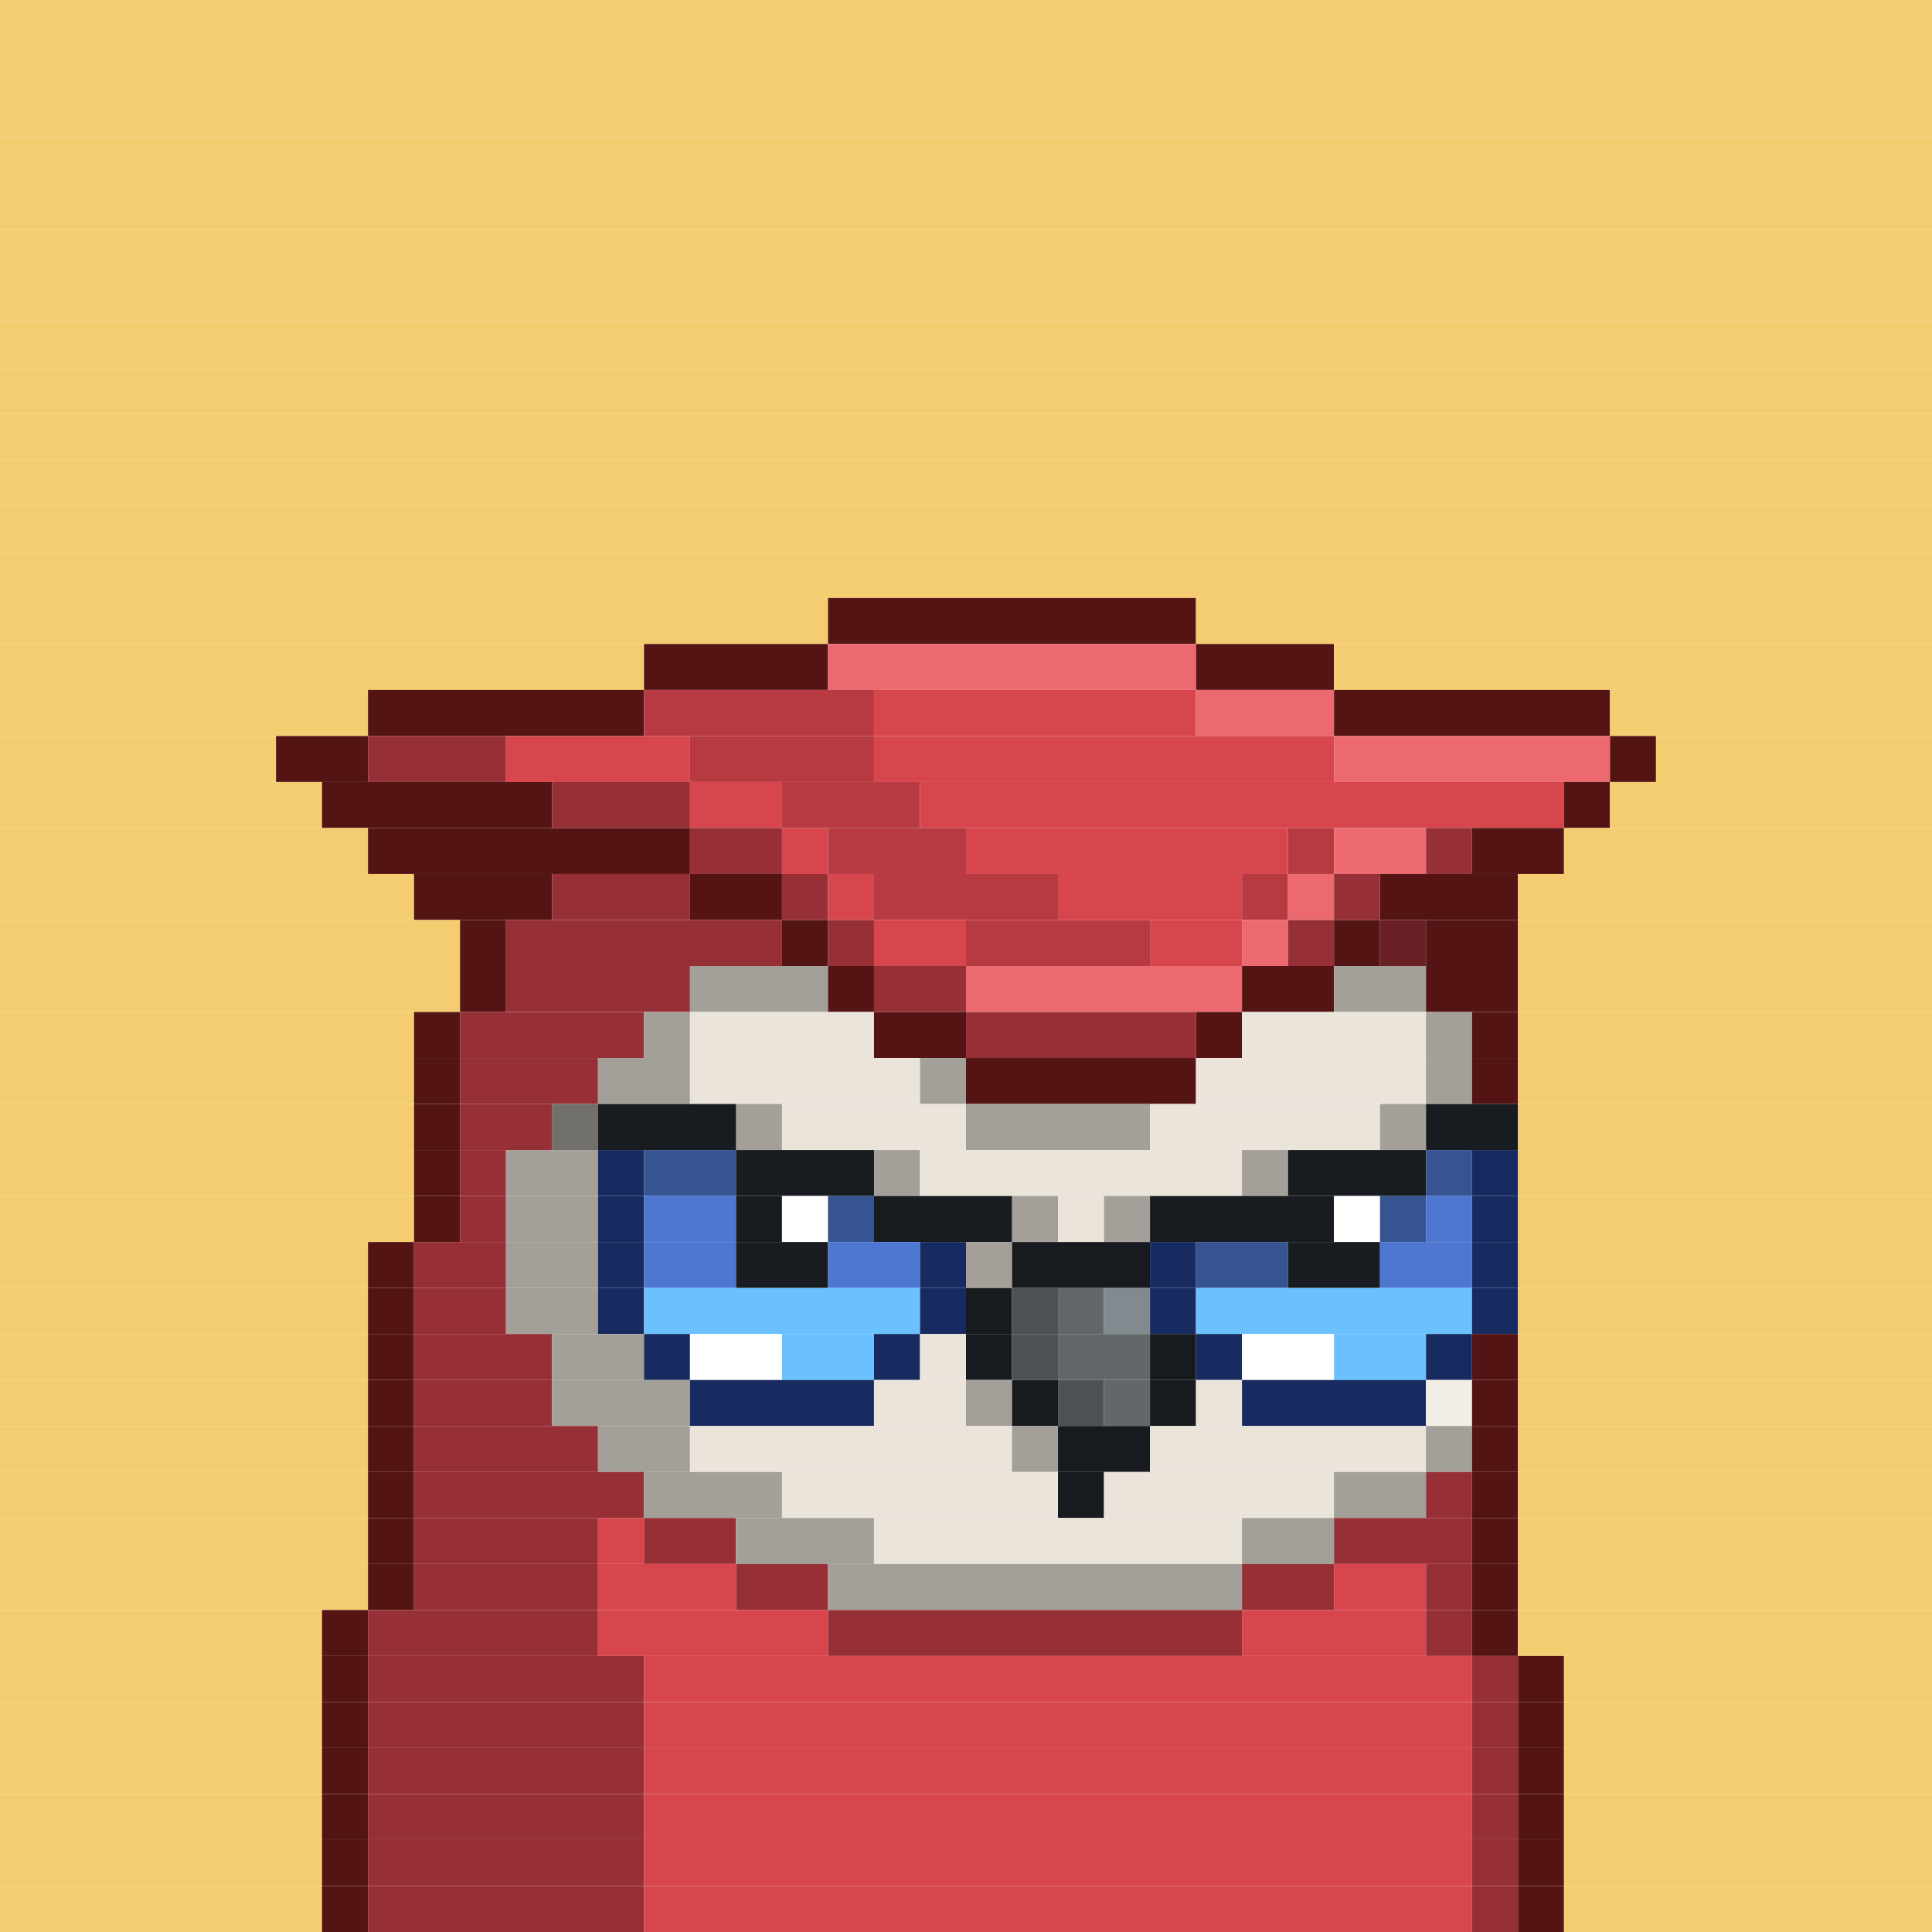 <svg id="bird-svg" xmlns="http://www.w3.org/2000/svg" preserveAspectRatio="xMinYMin meet" viewBox="0 0 42 42"><rect x="0" y="0" width="42" height="42" fill="#808080" stroke="none"/> <rect class='c131' x='0' y='0' width='42'/><rect class='c131' x='0' y='1' width='42'/><rect class='c131' x='0' y='2' width='42'/><rect class='c131' x='0' y='3' width='42'/><rect class='c131' x='0' y='4' width='42'/><rect class='c131' x='0' y='5' width='42'/><rect class='c131' x='0' y='6' width='42'/><rect class='c131' x='0' y='7' width='42'/><rect class='c131' x='0' y='8' width='42'/><rect class='c131' x='0' y='9' width='42'/><rect class='c131' x='0' y='10' width='42'/><rect class='c131' x='0' y='11' width='42'/><rect class='c131' x='0' y='12' width='42'/><rect class='c131' x='0' y='13' width='18'/><rect class='c200' x='18' y='13' width='8'/><rect class='c131' x='26' y='13' width='16'/><rect class='c131' x='0' y='14' width='14'/><rect class='c200' x='14' y='14' width='4'/><rect class='c204' x='18' y='14' width='8'/><rect class='c200' x='26' y='14' width='3'/><rect class='c131' x='29' y='14' width='13'/><rect class='c131' x='0' y='15' width='8'/><rect class='c200' x='8' y='15' width='6'/><rect class='c268' x='14' y='15' width='5'/><rect class='c202' x='19' y='15' width='7'/><rect class='c204' x='26' y='15' width='3'/><rect class='c200' x='29' y='15' width='6'/><rect class='c131' x='35' y='15' width='7'/><rect class='c131' x='0' y='16' width='6'/><rect class='c200' x='6' y='16' width='2'/><rect class='c203' x='8' y='16' width='3'/><rect class='c202' x='11' y='16' width='4'/><rect class='c268' x='15' y='16' width='4'/><rect class='c202' x='19' y='16' width='10'/><rect class='c204' x='29' y='16' width='6'/><rect class='c200' x='35' y='16' width='1'/><rect class='c131' x='36' y='16' width='6'/><rect class='c131' x='0' y='17' width='7'/><rect class='c200' x='7' y='17' width='5'/><rect class='c203' x='12' y='17' width='3'/><rect class='c202' x='15' y='17' width='2'/><rect class='c268' x='17' y='17' width='3'/><rect class='c202' x='20' y='17' width='14'/><rect class='c200' x='34' y='17' width='1'/><rect class='c131' x='35' y='17' width='7'/><rect class='c131' x='0' y='18' width='8'/><rect class='c200' x='8' y='18' width='7'/><rect class='c203' x='15' y='18' width='2'/><rect class='c202' x='17' y='18' width='1'/><rect class='c268' x='18' y='18' width='3'/><rect class='c202' x='21' y='18' width='7'/><rect class='c268' x='28' y='18' width='1'/><rect class='c204' x='29' y='18' width='2'/><rect class='c203' x='31' y='18' width='1'/><rect class='c200' x='32' y='18' width='2'/><rect class='c131' x='34' y='18' width='8'/><rect class='c131' x='0' y='19' width='9'/><rect class='c200' x='9' y='19' width='3'/><rect class='c203' x='12' y='19' width='3'/><rect class='c200' x='15' y='19' width='2'/><rect class='c203' x='17' y='19' width='1'/><rect class='c202' x='18' y='19' width='1'/><rect class='c268' x='19' y='19' width='4'/><rect class='c202' x='23' y='19' width='4'/><rect class='c268' x='27' y='19' width='1'/><rect class='c204' x='28' y='19' width='1'/><rect class='c203' x='29' y='19' width='1'/><rect class='c200' x='30' y='19' width='3'/><rect class='c131' x='33' y='19' width='9'/><rect class='c131' x='0' y='20' width='10'/><rect class='c200' x='10' y='20' width='1'/><rect class='c203' x='11' y='20' width='6'/><rect class='c200' x='17' y='20' width='1'/><rect class='c203' x='18' y='20' width='1'/><rect class='c202' x='19' y='20' width='2'/><rect class='c268' x='21' y='20' width='4'/><rect class='c202' x='25' y='20' width='2'/><rect class='c204' x='27' y='20' width='1'/><rect class='c203' x='28' y='20' width='1'/><rect class='c200' x='29' y='20' width='1'/><rect class='c283' x='30' y='20' width='1'/><rect class='c200' x='31' y='20' width='2'/><rect class='c131' x='33' y='20' width='9'/><rect class='c131' x='0' y='21' width='10'/><rect class='c200' x='10' y='21' width='1'/><rect class='c203' x='11' y='21' width='4'/><rect class='c170' x='15' y='21' width='3'/><rect class='c200' x='18' y='21' width='1'/><rect class='c203' x='19' y='21' width='2'/><rect class='c204' x='21' y='21' width='6'/><rect class='c200' x='27' y='21' width='2'/><rect class='c170' x='29' y='21' width='2'/><rect class='c200' x='31' y='21' width='2'/><rect class='c131' x='33' y='21' width='9'/><rect class='c131' x='0' y='22' width='9'/><rect class='c200' x='9' y='22' width='1'/><rect class='c203' x='10' y='22' width='4'/><rect class='c170' x='14' y='22' width='1'/><rect class='c169' x='15' y='22' width='4'/><rect class='c200' x='19' y='22' width='2'/><rect class='c203' x='21' y='22' width='5'/><rect class='c200' x='26' y='22' width='1'/><rect class='c169' x='27' y='22' width='4'/><rect class='c170' x='31' y='22' width='1'/><rect class='c200' x='32' y='22' width='1'/><rect class='c131' x='33' y='22' width='9'/><rect class='c131' x='0' y='23' width='9'/><rect class='c200' x='9' y='23' width='1'/><rect class='c203' x='10' y='23' width='3'/><rect class='c170' x='13' y='23' width='2'/><rect class='c169' x='15' y='23' width='5'/><rect class='c170' x='20' y='23' width='1'/><rect class='c200' x='21' y='23' width='5'/><rect class='c169' x='26' y='23' width='5'/><rect class='c170' x='31' y='23' width='1'/><rect class='c200' x='32' y='23' width='1'/><rect class='c131' x='33' y='23' width='9'/><rect class='c131' x='0' y='24' width='9'/><rect class='c200' x='9' y='24' width='1'/><rect class='c170' x='12' y='24' width='1'/><rect class='c203' x='10' y='24' width='2'/><rect class='c865' x='12' y='24' width='1'/><rect class='c169' x='16' y='24' width='1'/><rect class='c181' x='13' y='24' width='3'/><rect class='c865' x='16' y='24' width='1'/><rect class='c169' x='17' y='24' width='4'/><rect class='c170' x='21' y='24' width='4'/><rect class='c169' x='30' y='24' width='1'/><rect class='c169' x='25' y='24' width='5'/><rect class='c865' x='30' y='24' width='1'/><rect class='c181' x='31' y='24' width='2'/><rect class='c131' x='33' y='24' width='9'/><rect class='c131' x='0' y='25' width='9'/><rect class='c200' x='9' y='25' width='1'/><rect class='c203' x='10' y='25' width='1'/><rect class='c170' x='11' y='25' width='2'/><rect class='c171' x='13' y='25' width='1'/><rect class='c174' x='14' y='25' width='2'/><rect class='c169' x='19' y='25' width='1'/><rect class='c181' x='16' y='25' width='3'/><rect class='c865' x='19' y='25' width='1'/><rect class='c169' x='27' y='25' width='1'/><rect class='c169' x='20' y='25' width='7'/><rect class='c865' x='27' y='25' width='1'/><rect class='c181' x='28' y='25' width='3'/><rect class='c174' x='31' y='25' width='1'/><rect class='c171' x='32' y='25' width='1'/><rect class='c131' x='33' y='25' width='9'/><rect class='c131' x='0' y='26' width='9'/><rect class='c200' x='9' y='26' width='1'/><rect class='c203' x='10' y='26' width='1'/><rect class='c170' x='11' y='26' width='2'/><rect class='c171' x='13' y='26' width='1'/><rect class='c173' x='14' y='26' width='2'/><rect class='c181' x='16' y='26' width='1'/><rect class='c138' x='17' y='26' width='1'/><rect class='c174' x='18' y='26' width='1'/><rect class='c169' x='22' y='26' width='1'/><rect class='c181' x='19' y='26' width='3'/><rect class='c865' x='22' y='26' width='1'/><rect class='c169' x='24' y='26' width='1'/><rect class='c169' x='23' y='26' width='1'/><rect class='c865' x='24' y='26' width='1'/><rect class='c181' x='25' y='26' width='4'/><rect class='c138' x='29' y='26' width='1'/><rect class='c174' x='30' y='26' width='1'/><rect class='c173' x='31' y='26' width='1'/><rect class='c171' x='32' y='26' width='1'/><rect class='c131' x='33' y='26' width='9'/><rect class='c131' x='0' y='27' width='8'/><rect class='c200' x='8' y='27' width='1'/><rect class='c203' x='9' y='27' width='2'/><rect class='c170' x='11' y='27' width='2'/><rect class='c171' x='13' y='27' width='1'/><rect class='c173' x='14' y='27' width='2'/><rect class='c181' x='16' y='27' width='2'/><rect class='c173' x='18' y='27' width='2'/><rect class='c169' x='21' y='27' width='1'/><rect class='c171' x='20' y='27' width='1'/><rect class='c865' x='21' y='27' width='1'/><rect class='c140' x='22' y='27' width='3'/><rect class='c171' x='25' y='27' width='1'/><rect class='c174' x='26' y='27' width='2'/><rect class='c181' x='28' y='27' width='2'/><rect class='c173' x='30' y='27' width='2'/><rect class='c171' x='32' y='27' width='1'/><rect class='c131' x='33' y='27' width='9'/><rect class='c131' x='0' y='28' width='8'/><rect class='c200' x='8' y='28' width='1'/><rect class='c203' x='9' y='28' width='2'/><rect class='c170' x='11' y='28' width='2'/><rect class='c171' x='13' y='28' width='1'/><rect class='c172' x='14' y='28' width='6'/><rect class='c171' x='20' y='28' width='1'/><rect class='c140' x='21' y='28' width='1'/><rect class='c158' x='22' y='28' width='1'/><rect class='c142' x='23' y='28' width='1'/><rect class='c143' x='24' y='28' width='1'/><rect class='c171' x='25' y='28' width='1'/><rect class='c172' x='26' y='28' width='6'/><rect class='c171' x='32' y='28' width='1'/><rect class='c131' x='33' y='28' width='9'/><rect class='c131' x='0' y='29' width='8'/><rect class='c200' x='8' y='29' width='1'/><rect class='c203' x='9' y='29' width='3'/><rect class='c170' x='12' y='29' width='2'/><rect class='c171' x='14' y='29' width='1'/><rect class='c138' x='15' y='29' width='2'/><rect class='c172' x='17' y='29' width='2'/><rect class='c171' x='19' y='29' width='1'/><rect class='c169' x='20' y='29' width='1'/><rect class='c140' x='21' y='29' width='1'/><rect class='c158' x='22' y='29' width='1'/><rect class='c142' x='23' y='29' width='2'/><rect class='c140' x='25' y='29' width='1'/><rect class='c171' x='26' y='29' width='1'/><rect class='c138' x='27' y='29' width='2'/><rect class='c172' x='29' y='29' width='2'/><rect class='c171' x='31' y='29' width='1'/><rect class='c200' x='32' y='29' width='1'/><rect class='c131' x='33' y='29' width='9'/><rect class='c131' x='0' y='30' width='8'/><rect class='c200' x='8' y='30' width='1'/><rect class='c203' x='9' y='30' width='3'/><rect class='c170' x='12' y='30' width='3'/><rect class='c171' x='15' y='30' width='4'/><rect class='c169' x='21' y='30' width='1'/><rect class='c169' x='19' y='30' width='2'/><rect class='c865' x='21' y='30' width='1'/><rect class='c140' x='22' y='30' width='1'/><rect class='c158' x='23' y='30' width='1'/><rect class='c142' x='24' y='30' width='1'/><rect class='c140' x='25' y='30' width='1'/><rect class='c169' x='26' y='30' width='1'/><rect class='c171' x='27' y='30' width='4'/><rect class='c249' x='31' y='30' width='1'/><rect class='c200' x='32' y='30' width='1'/><rect class='c131' x='33' y='30' width='9'/><rect class='c131' x='0' y='31' width='8'/><rect class='c200' x='8' y='31' width='1'/><rect class='c203' x='9' y='31' width='4'/><rect class='c170' x='13' y='31' width='2'/><rect class='c169' x='22' y='31' width='1'/><rect class='c169' x='15' y='31' width='7'/><rect class='c865' x='22' y='31' width='1'/><rect class='c140' x='23' y='31' width='2'/><rect class='c169' x='25' y='31' width='6'/><rect class='c170' x='31' y='31' width='1'/><rect class='c200' x='32' y='31' width='1'/><rect class='c131' x='33' y='31' width='9'/><rect class='c131' x='0' y='32' width='8'/><rect class='c200' x='8' y='32' width='1'/><rect class='c203' x='9' y='32' width='5'/><rect class='c170' x='14' y='32' width='3'/><rect class='c169' x='17' y='32' width='6'/><rect class='c140' x='23' y='32' width='1'/><rect class='c169' x='24' y='32' width='5'/><rect class='c170' x='29' y='32' width='2'/><rect class='c203' x='31' y='32' width='1'/><rect class='c200' x='32' y='32' width='1'/><rect class='c131' x='33' y='32' width='9'/><rect class='c131' x='0' y='33' width='8'/><rect class='c200' x='8' y='33' width='1'/><rect class='c203' x='9' y='33' width='4'/><rect class='c202' x='13' y='33' width='1'/><rect class='c203' x='14' y='33' width='2'/><rect class='c170' x='16' y='33' width='3'/><rect class='c169' x='19' y='33' width='8'/><rect class='c170' x='27' y='33' width='2'/><rect class='c203' x='29' y='33' width='3'/><rect class='c200' x='32' y='33' width='1'/><rect class='c131' x='33' y='33' width='9'/><rect class='c131' x='0' y='34' width='8'/><rect class='c200' x='8' y='34' width='1'/><rect class='c203' x='9' y='34' width='4'/><rect class='c202' x='13' y='34' width='3'/><rect class='c203' x='16' y='34' width='2'/><rect class='c170' x='18' y='34' width='9'/><rect class='c203' x='27' y='34' width='2'/><rect class='c202' x='29' y='34' width='2'/><rect class='c203' x='31' y='34' width='1'/><rect class='c200' x='32' y='34' width='1'/><rect class='c131' x='33' y='34' width='9'/><rect class='c131' x='0' y='35' width='7'/><rect class='c200' x='7' y='35' width='1'/><rect class='c203' x='8' y='35' width='5'/><rect class='c202' x='13' y='35' width='5'/><rect class='c203' x='18' y='35' width='9'/><rect class='c202' x='27' y='35' width='4'/><rect class='c203' x='31' y='35' width='1'/><rect class='c200' x='32' y='35' width='1'/><rect class='c131' x='33' y='35' width='9'/><rect class='c131' x='0' y='36' width='7'/><rect class='c200' x='7' y='36' width='1'/><rect class='c203' x='8' y='36' width='6'/><rect class='c202' x='14' y='36' width='18'/><rect class='c203' x='32' y='36' width='1'/><rect class='c200' x='33' y='36' width='1'/><rect class='c131' x='34' y='36' width='8'/><rect class='c131' x='0' y='37' width='7'/><rect class='c200' x='7' y='37' width='1'/><rect class='c203' x='8' y='37' width='6'/><rect class='c202' x='14' y='37' width='18'/><rect class='c203' x='32' y='37' width='1'/><rect class='c200' x='33' y='37' width='1'/><rect class='c131' x='34' y='37' width='8'/><rect class='c131' x='0' y='38' width='7'/><rect class='c200' x='7' y='38' width='1'/><rect class='c203' x='8' y='38' width='6'/><rect class='c202' x='14' y='38' width='18'/><rect class='c203' x='32' y='38' width='1'/><rect class='c200' x='33' y='38' width='1'/><rect class='c131' x='34' y='38' width='8'/><rect class='c131' x='0' y='39' width='7'/><rect class='c200' x='7' y='39' width='1'/><rect class='c203' x='8' y='39' width='6'/><rect class='c202' x='14' y='39' width='18'/><rect class='c203' x='32' y='39' width='1'/><rect class='c200' x='33' y='39' width='1'/><rect class='c131' x='34' y='39' width='8'/><rect class='c131' x='0' y='40' width='7'/><rect class='c200' x='7' y='40' width='1'/><rect class='c203' x='8' y='40' width='6'/><rect class='c202' x='14' y='40' width='18'/><rect class='c203' x='32' y='40' width='1'/><rect class='c200' x='33' y='40' width='1'/><rect class='c131' x='34' y='40' width='8'/><rect class='c131' x='0' y='41' width='7'/><rect class='c200' x='7' y='41' width='1'/><rect class='c203' x='8' y='41' width='6'/><rect class='c202' x='14' y='41' width='18'/><rect class='c203' x='32' y='41' width='1'/><rect class='c200' x='33' y='41' width='1'/><rect class='c131' x='34' y='41' width='8'/><style>rect{height:1px;} #bird-svg{shape-rendering: crispedges;} .c131{fill:rgb(245,205,113)}.c138{fill:rgb(255,255,255)}.c140{fill:rgb(23,27,31)}.c142{fill:rgb(99,103,107)}.c143{fill:rgb(130,138,143)}.c158{fill:rgb(79,82,85)}.c169{fill:rgb(234,228,218)}.c170{fill:rgb(163,160,153)}.c171{fill:rgb(24,43,97)}.c172{fill:rgb(107,193,254)}.c173{fill:rgb(78,119,209)}.c174{fill:rgb(54,83,146)}.c181{fill:rgb(24,27,31)}.c200{fill:rgb(85,20,20)}.c202{fill:rgb(215,69,77)}.c203{fill:rgb(151,48,54)}.c204{fill:rgb(235,105,111)}.c249{fill:rgb(244,239,230)}.c268{fill:rgb(183,58,66)}.c283{fill:rgb(106,33,38)}.c865{fill:rgba(0,0,0,0.30)}</style></svg>